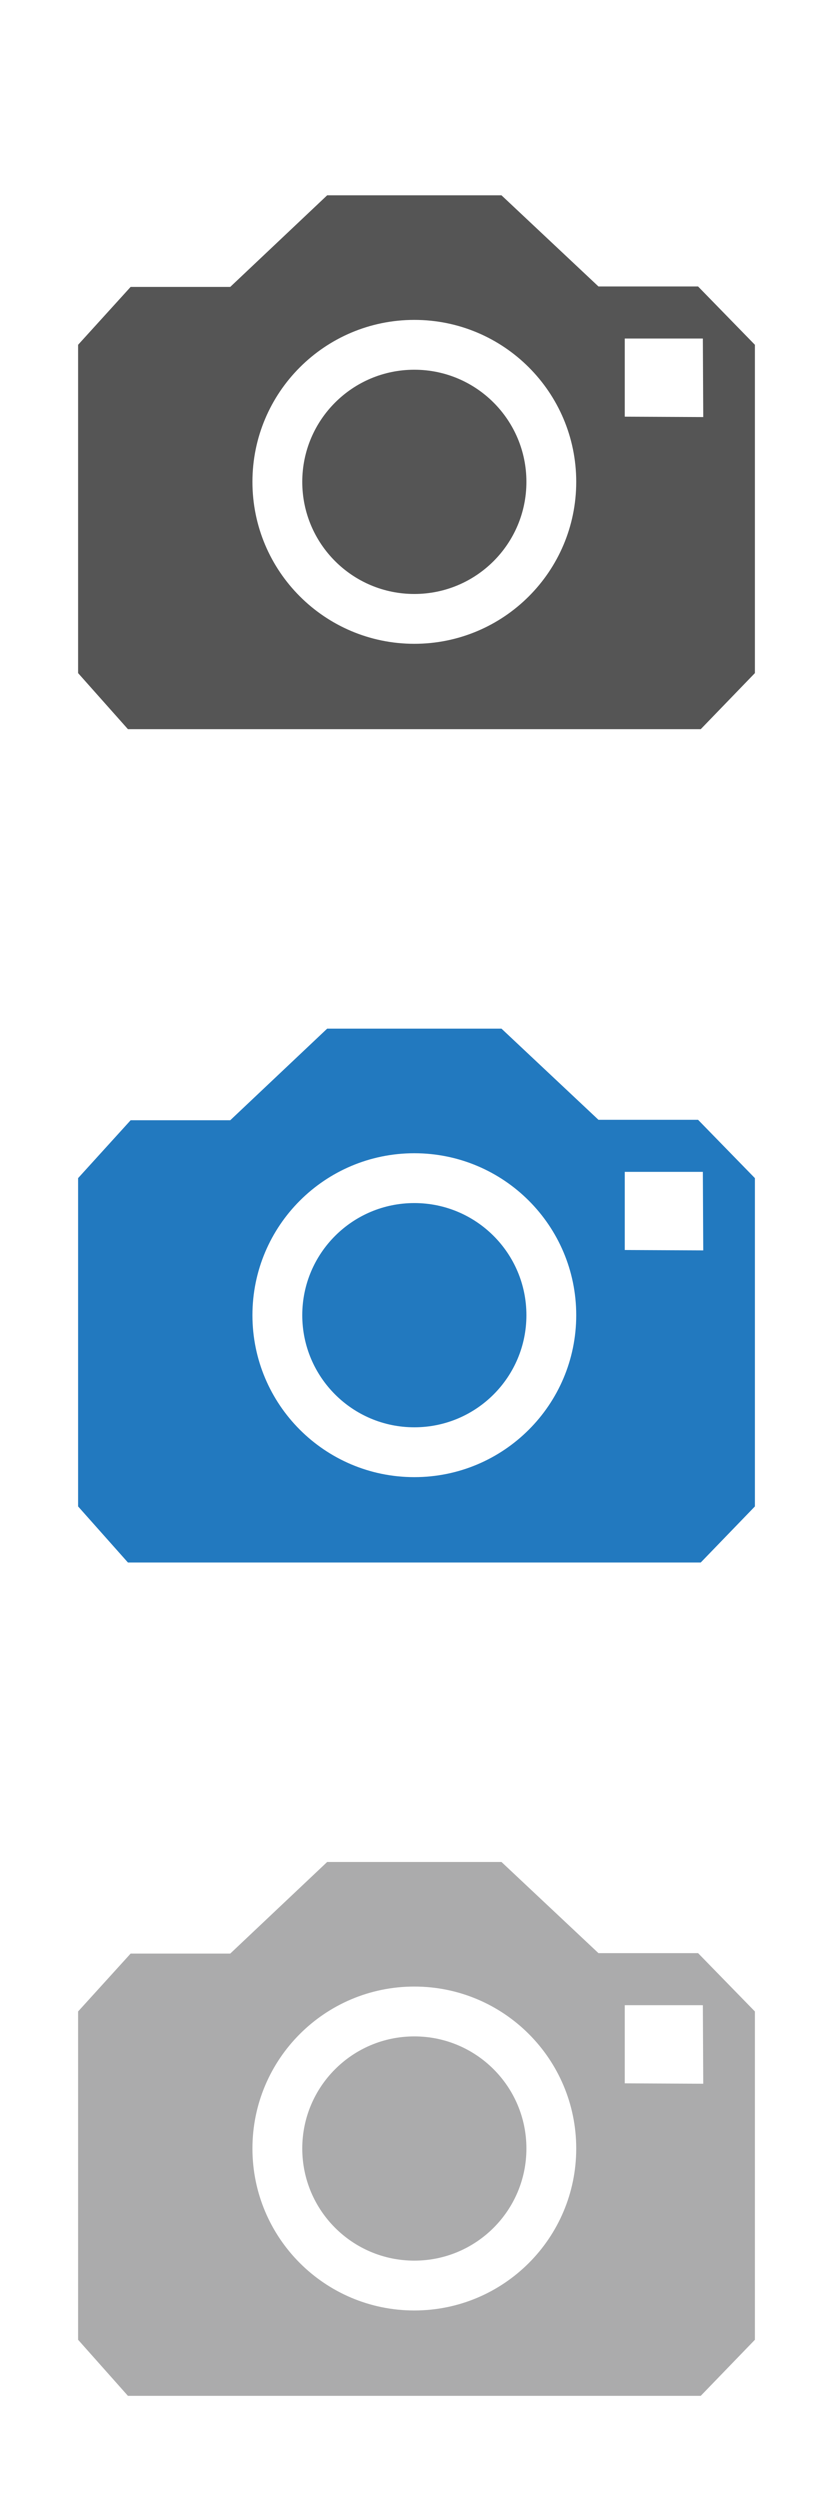 <svg xmlns="http://www.w3.org/2000/svg" width="64" height="192"><style type="text/css">.icon-canvas-transparent{opacity:0;fill:#F6F6F6;} .icon-f12-grey-primary{fill:#555555;} .icon-f12-blue-hover{fill:#2279BF;} .icon-f12-ltgrey-disabled{fill:#ABABAC;}</style><path class="icon-canvas-transparent" d="M64 192h-64v-192h64v192z" id="canvas"/><g id="iconBg"><path class="icon-f12-grey-primary" d="M40.445 37.006c0 4.756-3.855 8.612-8.612 8.612-4.756 0-8.61-3.855-8.61-8.612 0-4.756 3.854-8.611 8.61-8.611 4.757 0 8.612 3.855 8.612 8.611zm17.555-10.525v25.213l-4.16 4.306h-44.012l-3.828-4.306v-25.213l4.036-4.446h7.654l7.446-7.035h13.394l7.449 7h7.654l4.367 4.481zm-13.728 10.525c0-6.869-5.569-12.438-12.439-12.438-6.869 0-12.438 5.569-12.438 12.438 0 6.87 5.568 12.438 12.438 12.438 6.87 0 12.439-5.568 12.439-12.438zm9.728-11.006h-6v6l6.031.031-.031-6.031z"/><path class="icon-f12-blue-hover" d="M40.445 101.006c0 4.756-3.855 8.611-8.612 8.611-4.756 0-8.61-3.855-8.61-8.611s3.854-8.611 8.61-8.611c4.757 0 8.612 3.855 8.612 8.611zm17.555-10.525v25.213l-4.16 4.306h-44.012l-3.828-4.306v-25.213l4.036-4.446h7.654l7.446-7.035h13.394l7.449 7h7.654l4.367 4.481zm-13.728 10.525c0-6.869-5.569-12.437-12.439-12.437-6.869 0-12.438 5.568-12.438 12.437 0 6.87 5.568 12.438 12.438 12.438 6.87 0 12.439-5.568 12.439-12.438zm9.728-11.006h-6v6l6.031.031-.031-6.031z"/><path class="icon-f12-ltgrey-disabled" d="M40.445 165.006c0 4.756-3.855 8.611-8.612 8.611-4.756 0-8.61-3.855-8.61-8.611s3.854-8.611 8.61-8.611c4.757 0 8.612 3.855 8.612 8.611zm17.555-10.525v25.213l-4.16 4.306h-44.012l-3.828-4.306v-25.213l4.036-4.446h7.654l7.446-7.035h13.394l7.449 7h7.654l4.367 4.481zm-13.728 10.525c0-6.869-5.569-12.438-12.439-12.438-6.869 0-12.438 5.568-12.438 12.438 0 6.87 5.568 12.438 12.438 12.438 6.87 0 12.439-5.568 12.439-12.438zm9.728-11.006h-6v6l6.031.031-.031-6.031z"/></g></svg>